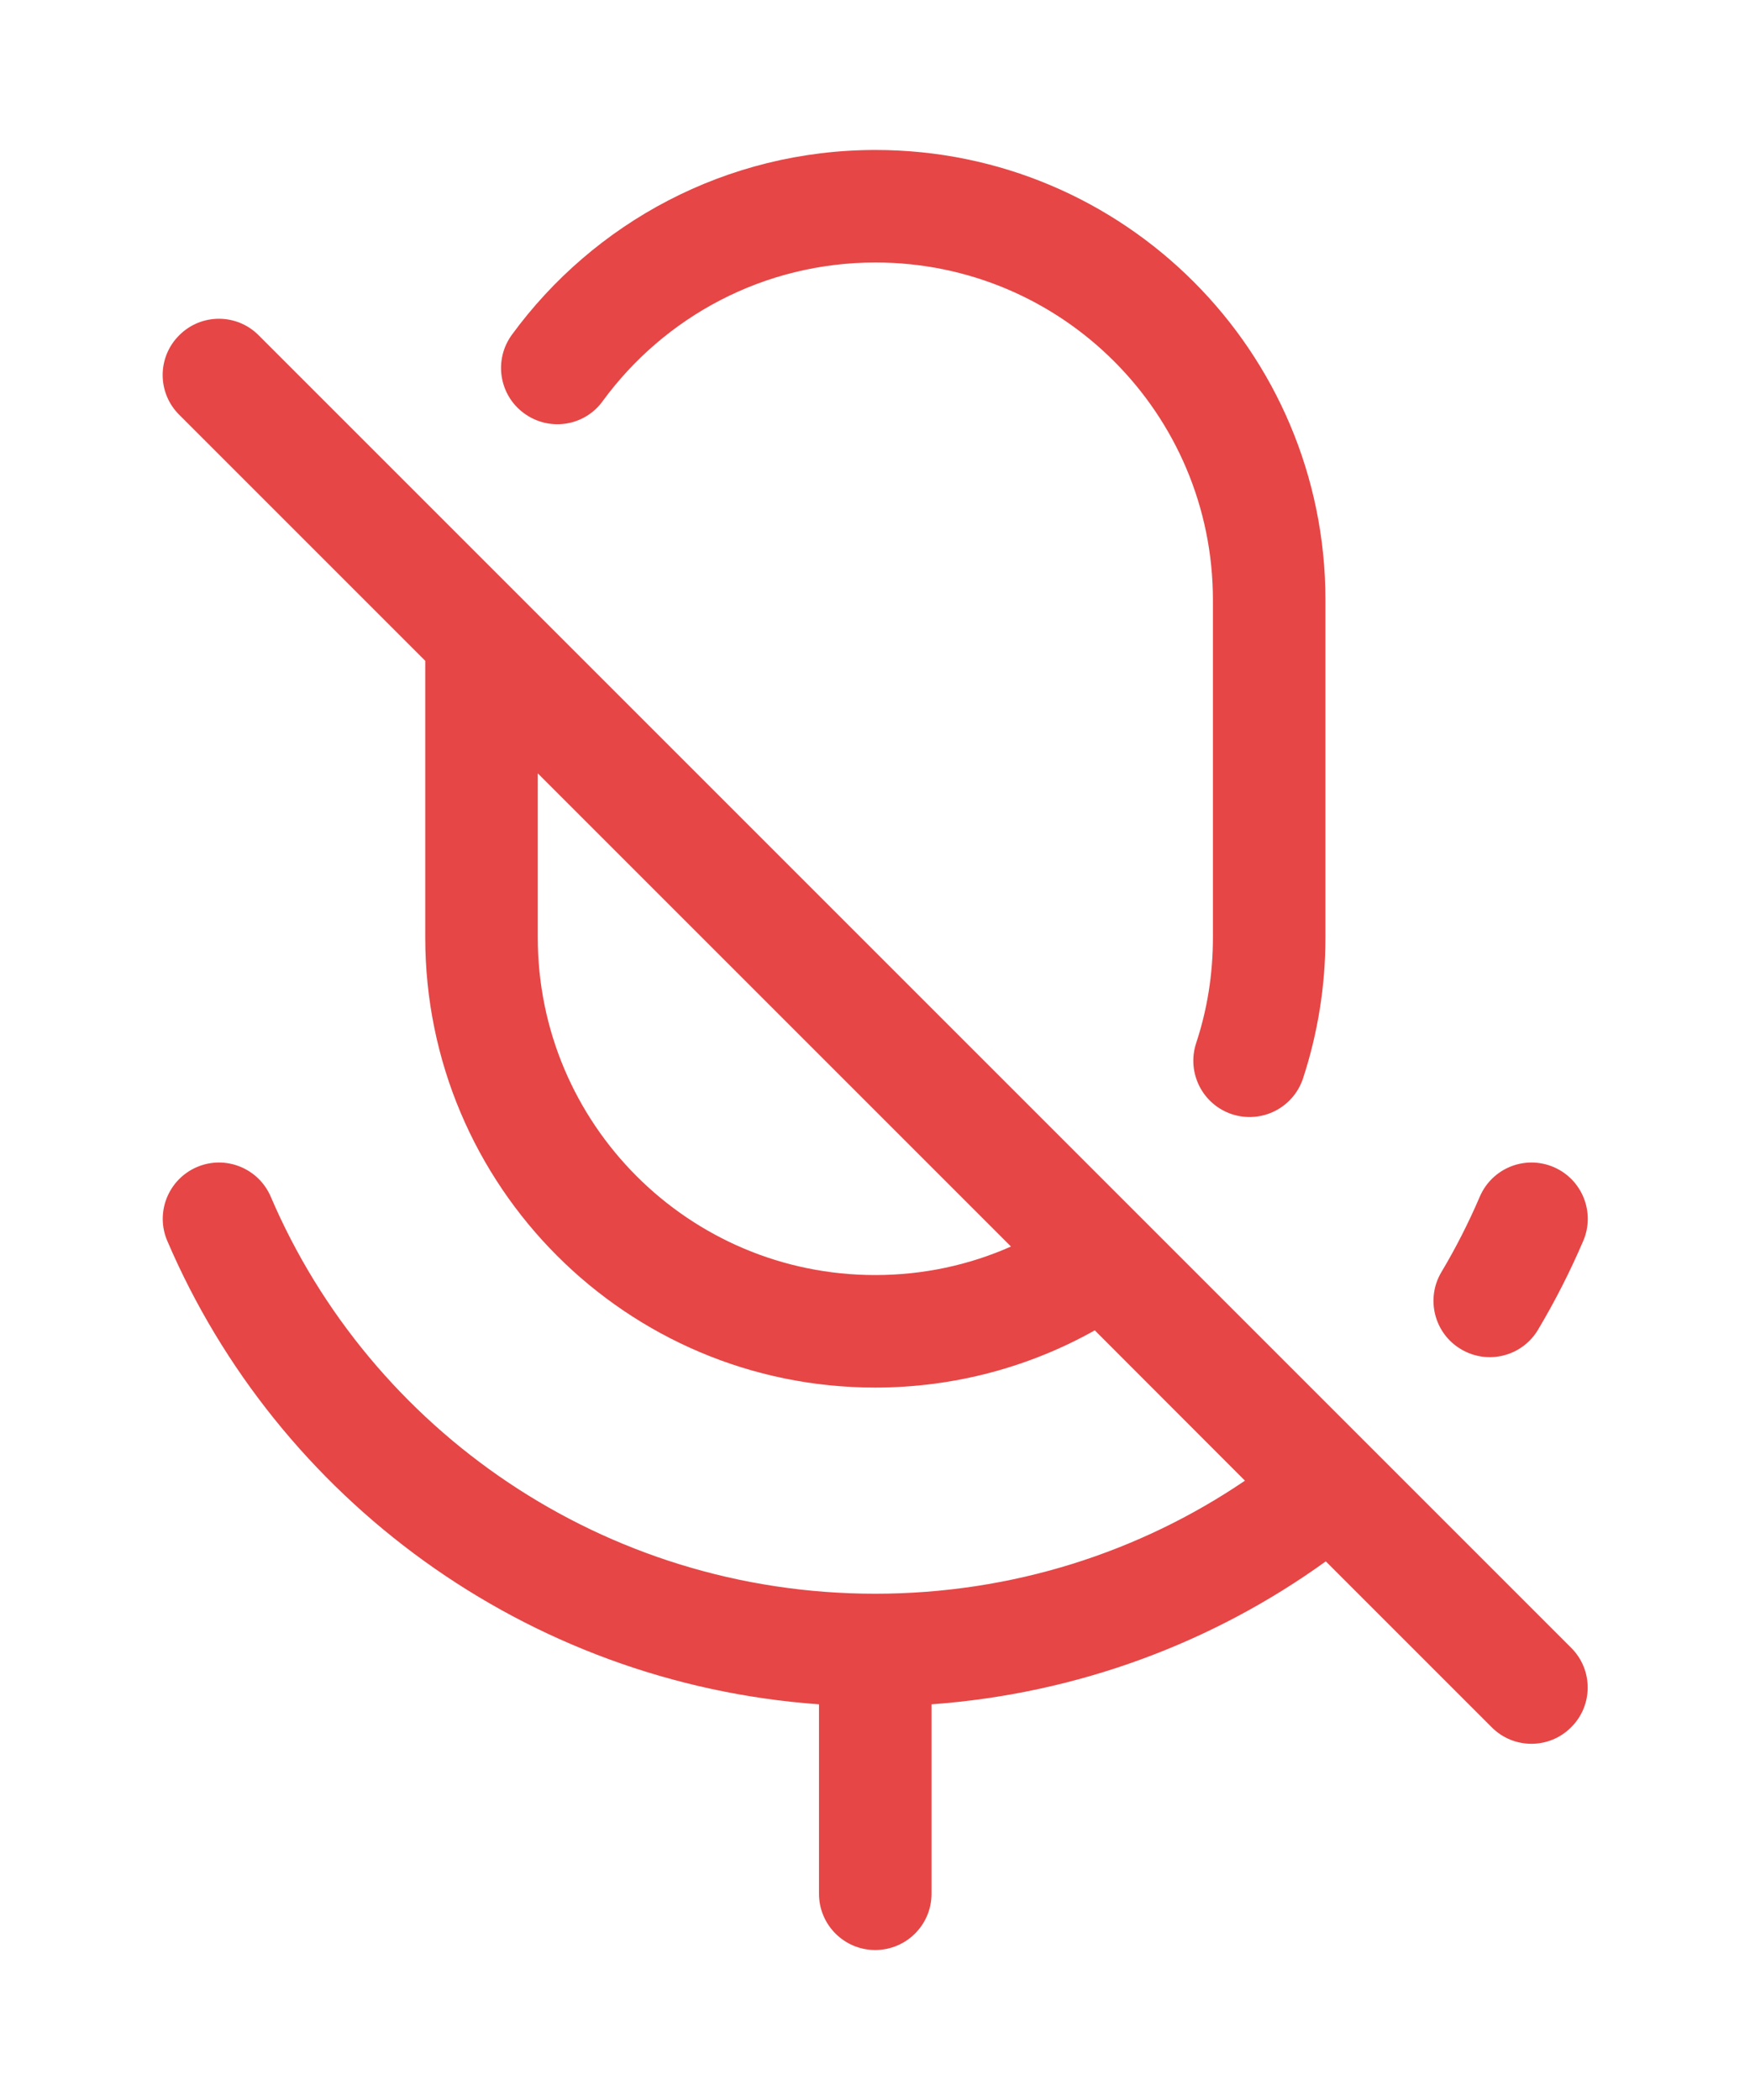 <svg width="10" height="12" viewBox="0 0 10 12" fill="none" xmlns="http://www.w3.org/2000/svg">
<path d="M5.003 0.857C4.149 0.857 3.392 1.274 2.925 1.913C2.82 2.057 2.852 2.258 2.995 2.362C3.139 2.467 3.34 2.436 3.444 2.292C3.796 1.811 4.363 1.5 5.003 1.5C6.068 1.5 6.931 2.363 6.931 3.429V5.357C6.931 5.569 6.898 5.771 6.835 5.961C6.78 6.13 6.871 6.311 7.04 6.367C7.209 6.422 7.39 6.331 7.446 6.162C7.529 5.908 7.574 5.638 7.574 5.357V3.429C7.574 2.008 6.423 0.857 5.003 0.857Z" fill="#E64646"/>
<path fill-rule="evenodd" clip-rule="evenodd" d="M2.43 3.776L1.024 2.37C0.898 2.245 0.898 2.041 1.024 1.916C1.149 1.79 1.353 1.79 1.478 1.916L8.978 9.416C9.104 9.541 9.104 9.745 8.978 9.87C8.853 9.996 8.649 9.996 8.524 9.87L7.576 8.922C6.934 9.385 6.16 9.678 5.323 9.739V10.822C5.323 10.999 5.179 11.143 5.001 11.143C4.824 11.143 4.68 10.999 4.68 10.822V9.739C3.002 9.618 1.585 8.561 0.956 7.091C0.886 6.928 0.962 6.739 1.125 6.669C1.288 6.599 1.477 6.675 1.547 6.838C2.117 8.171 3.449 9.107 5.001 9.107C5.785 9.107 6.513 8.869 7.114 8.461L6.256 7.602C5.885 7.81 5.456 7.929 5.001 7.929C3.581 7.929 2.43 6.777 2.43 5.357V3.776ZM3.073 4.419V5.357C3.073 6.422 3.936 7.286 5.001 7.286C5.278 7.286 5.54 7.228 5.777 7.123L3.073 4.419Z" fill="#E64646"/>
<path d="M9.047 7.091C9.117 6.928 9.041 6.739 8.878 6.669C8.714 6.599 8.526 6.675 8.456 6.838C8.392 6.987 8.319 7.131 8.236 7.27C8.146 7.422 8.196 7.62 8.349 7.71C8.502 7.801 8.699 7.75 8.789 7.598C8.886 7.435 8.972 7.266 9.047 7.091Z" fill="#E64646"/>
</svg>
